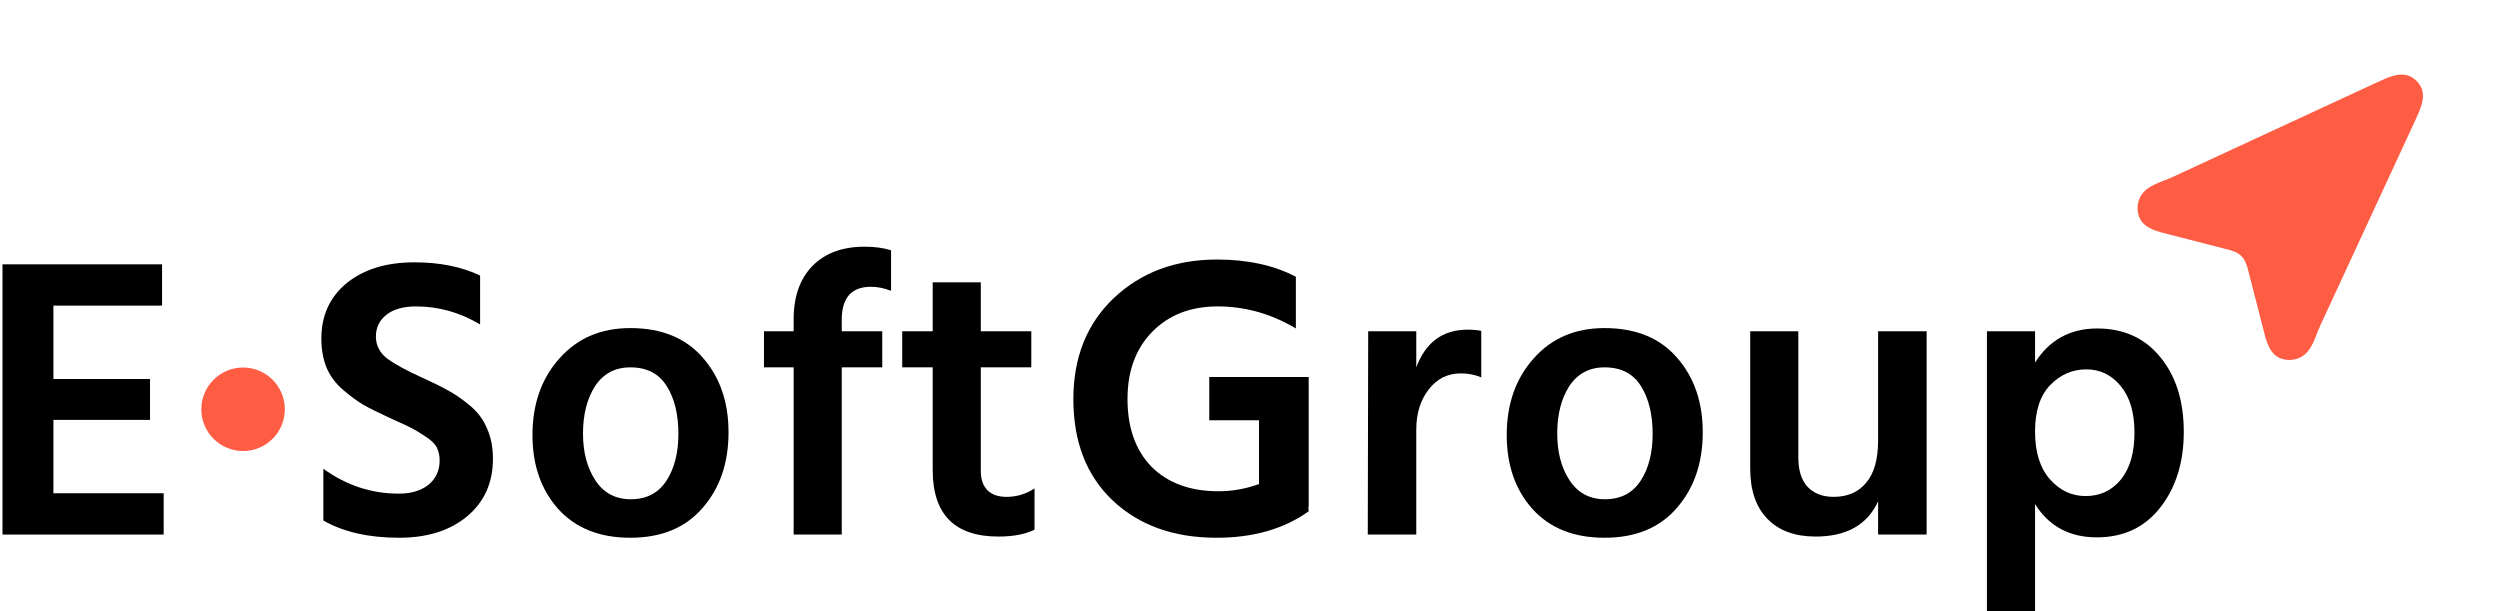 <svg width="90" height="22" viewBox="0 0 90 22" fill="none" xmlns="http://www.w3.org/2000/svg">
<path d="M1.923 17.757H5.892V19.244H0.09V9.516H5.834V11.002H1.923V13.644H5.401V15.116H1.923V17.757Z" fill="black"/>
<path d="M17.284 9.92V11.681C16.563 11.248 15.793 11.031 14.975 11.031C14.523 11.031 14.167 11.132 13.907 11.334C13.657 11.537 13.532 11.796 13.532 12.114C13.532 12.431 13.667 12.696 13.936 12.908C14.215 13.11 14.629 13.336 15.177 13.586C15.562 13.759 15.875 13.913 16.115 14.048C16.356 14.173 16.616 14.351 16.895 14.582C17.183 14.813 17.395 15.092 17.53 15.419C17.674 15.736 17.746 16.102 17.746 16.516C17.746 17.382 17.434 18.075 16.808 18.594C16.192 19.104 15.379 19.359 14.369 19.359C13.272 19.359 12.363 19.152 11.641 18.738V16.877C12.469 17.473 13.373 17.771 14.355 17.771C14.797 17.771 15.153 17.666 15.423 17.454C15.692 17.233 15.827 16.939 15.827 16.573C15.827 16.4 15.793 16.246 15.726 16.112C15.658 15.977 15.519 15.842 15.307 15.707C15.105 15.573 14.946 15.477 14.831 15.419C14.725 15.361 14.499 15.255 14.152 15.101C14.056 15.053 13.984 15.02 13.936 15C13.58 14.837 13.291 14.692 13.07 14.567C12.849 14.433 12.608 14.255 12.348 14.033C12.089 13.812 11.891 13.547 11.757 13.239C11.632 12.932 11.569 12.58 11.569 12.186C11.569 11.358 11.872 10.695 12.478 10.194C13.094 9.694 13.907 9.444 14.918 9.444C15.832 9.444 16.62 9.602 17.284 9.92Z" fill="black"/>
<path d="M22.691 19.359C21.584 19.359 20.718 19.013 20.093 18.32C19.477 17.627 19.169 16.742 19.169 15.664C19.169 14.548 19.491 13.629 20.136 12.908C20.781 12.176 21.632 11.811 22.691 11.811C23.816 11.811 24.687 12.167 25.303 12.879C25.919 13.581 26.227 14.476 26.227 15.563C26.227 16.67 25.914 17.579 25.288 18.291C24.673 19.003 23.807 19.359 22.691 19.359ZM22.691 13.225C22.142 13.225 21.719 13.451 21.421 13.903C21.132 14.356 20.988 14.923 20.988 15.607C20.988 16.28 21.137 16.843 21.435 17.295C21.733 17.747 22.157 17.973 22.705 17.973C23.273 17.973 23.701 17.752 23.989 17.309C24.278 16.867 24.422 16.304 24.422 15.621C24.422 14.918 24.283 14.346 24.004 13.903C23.725 13.451 23.287 13.225 22.691 13.225Z" fill="black"/>
<path d="M32.078 9.011V10.469C31.828 10.372 31.587 10.324 31.356 10.324C30.654 10.324 30.303 10.719 30.303 11.508V11.926H31.761V13.225H30.303V19.244H28.571V13.225H27.503V11.926H28.571V11.493C28.571 10.675 28.797 10.036 29.249 9.574C29.701 9.112 30.327 8.881 31.125 8.881C31.491 8.881 31.809 8.924 32.078 9.011Z" fill="black"/>
<path d="M35.309 13.225V16.949C35.309 17.257 35.391 17.492 35.554 17.656C35.718 17.81 35.944 17.887 36.232 17.887C36.598 17.887 36.935 17.786 37.243 17.584V19.07C36.906 19.234 36.473 19.316 35.944 19.316C34.366 19.316 33.577 18.517 33.577 16.92V13.225H32.48V11.926H33.577V10.165H35.309V11.926H37.127V13.225H35.309Z" fill="black"/>
<path d="M47.113 13.572V18.248H47.099L47.113 18.406C46.228 19.041 45.121 19.359 43.794 19.359C42.254 19.359 41.008 18.912 40.056 18.017C39.113 17.122 38.641 15.905 38.641 14.365C38.641 12.864 39.127 11.652 40.099 10.728C41.08 9.805 42.317 9.343 43.808 9.343C44.915 9.343 45.862 9.55 46.651 9.963V11.825C45.766 11.296 44.828 11.031 43.837 11.031C42.865 11.031 42.081 11.334 41.484 11.941C40.888 12.547 40.59 13.355 40.59 14.365C40.59 15.395 40.878 16.208 41.456 16.804C42.043 17.391 42.846 17.685 43.866 17.685C44.366 17.685 44.852 17.598 45.324 17.425V15.13H43.534V13.572H47.113Z" fill="black"/>
<path d="M50.986 11.926V13.225C51.323 12.321 51.939 11.868 52.834 11.868C53.036 11.868 53.199 11.883 53.325 11.912V13.586C53.103 13.49 52.858 13.442 52.588 13.442C52.117 13.442 51.732 13.634 51.434 14.019C51.136 14.404 50.986 14.885 50.986 15.462V19.244H49.24L49.255 11.926H50.986Z" fill="black"/>
<path d="M57.763 19.359C56.657 19.359 55.791 19.013 55.165 18.32C54.549 17.627 54.242 16.742 54.242 15.664C54.242 14.548 54.564 13.629 55.209 12.908C55.853 12.176 56.705 11.811 57.763 11.811C58.889 11.811 59.76 12.167 60.375 12.879C60.991 13.581 61.299 14.476 61.299 15.563C61.299 16.67 60.986 17.579 60.361 18.291C59.745 19.003 58.879 19.359 57.763 19.359ZM57.763 13.225C57.215 13.225 56.791 13.451 56.493 13.903C56.204 14.356 56.06 14.923 56.06 15.607C56.06 16.28 56.209 16.843 56.507 17.295C56.806 17.747 57.229 17.973 57.778 17.973C58.345 17.973 58.773 17.752 59.062 17.309C59.351 16.867 59.495 16.304 59.495 15.621C59.495 14.918 59.355 14.346 59.076 13.903C58.797 13.451 58.36 13.225 57.763 13.225Z" fill="black"/>
<path d="M67.612 11.926H69.359V19.244H67.612V18.046C67.228 18.892 66.477 19.316 65.361 19.316C64.62 19.316 64.043 19.104 63.629 18.681C63.215 18.257 63.008 17.656 63.008 16.877V11.926H64.74V16.472C64.74 16.934 64.851 17.285 65.072 17.526C65.303 17.767 65.616 17.887 66.01 17.887C66.511 17.887 66.9 17.718 67.179 17.382C67.468 17.045 67.612 16.535 67.612 15.852V11.926Z" fill="black"/>
<path d="M75.08 17.858C75.6 17.858 76.023 17.661 76.35 17.266C76.677 16.862 76.841 16.299 76.841 15.578C76.841 14.856 76.677 14.298 76.35 13.903C76.023 13.499 75.609 13.297 75.109 13.297C74.609 13.297 74.176 13.485 73.81 13.86C73.445 14.235 73.262 14.793 73.262 15.534C73.262 16.275 73.44 16.848 73.796 17.252C74.152 17.656 74.58 17.858 75.08 17.858ZM73.262 11.926V13.052C73.781 12.234 74.527 11.825 75.499 11.825C76.451 11.825 77.207 12.167 77.765 12.85C78.332 13.533 78.616 14.433 78.616 15.549C78.616 16.646 78.332 17.555 77.765 18.276C77.207 18.988 76.447 19.345 75.484 19.345C74.503 19.345 73.762 18.945 73.262 18.147V22H71.53V11.926H73.262Z" fill="black"/>
<circle cx="8.751" cy="14.734" r="1.503" fill="#FF5C44"/>
<path d="M85.539 2.981C85.955 2.788 86.435 2.547 86.828 2.783C86.951 2.856 87.055 2.96 87.129 3.083C87.365 3.476 87.123 3.956 86.931 4.372L83.541 11.695C83.348 12.111 83.244 12.629 82.842 12.85C82.613 12.976 82.331 12.994 82.088 12.896C81.681 12.732 81.575 12.231 81.466 11.806L80.95 9.791C80.897 9.585 80.841 9.37 80.691 9.22C80.541 9.07 80.326 9.014 80.121 8.962L78.106 8.445C77.68 8.336 77.18 8.23 77.015 7.823C76.917 7.58 76.935 7.298 77.061 7.069C77.282 6.668 77.8 6.563 78.216 6.371L85.539 2.981Z" fill="#FF5C44"/>
</svg>
